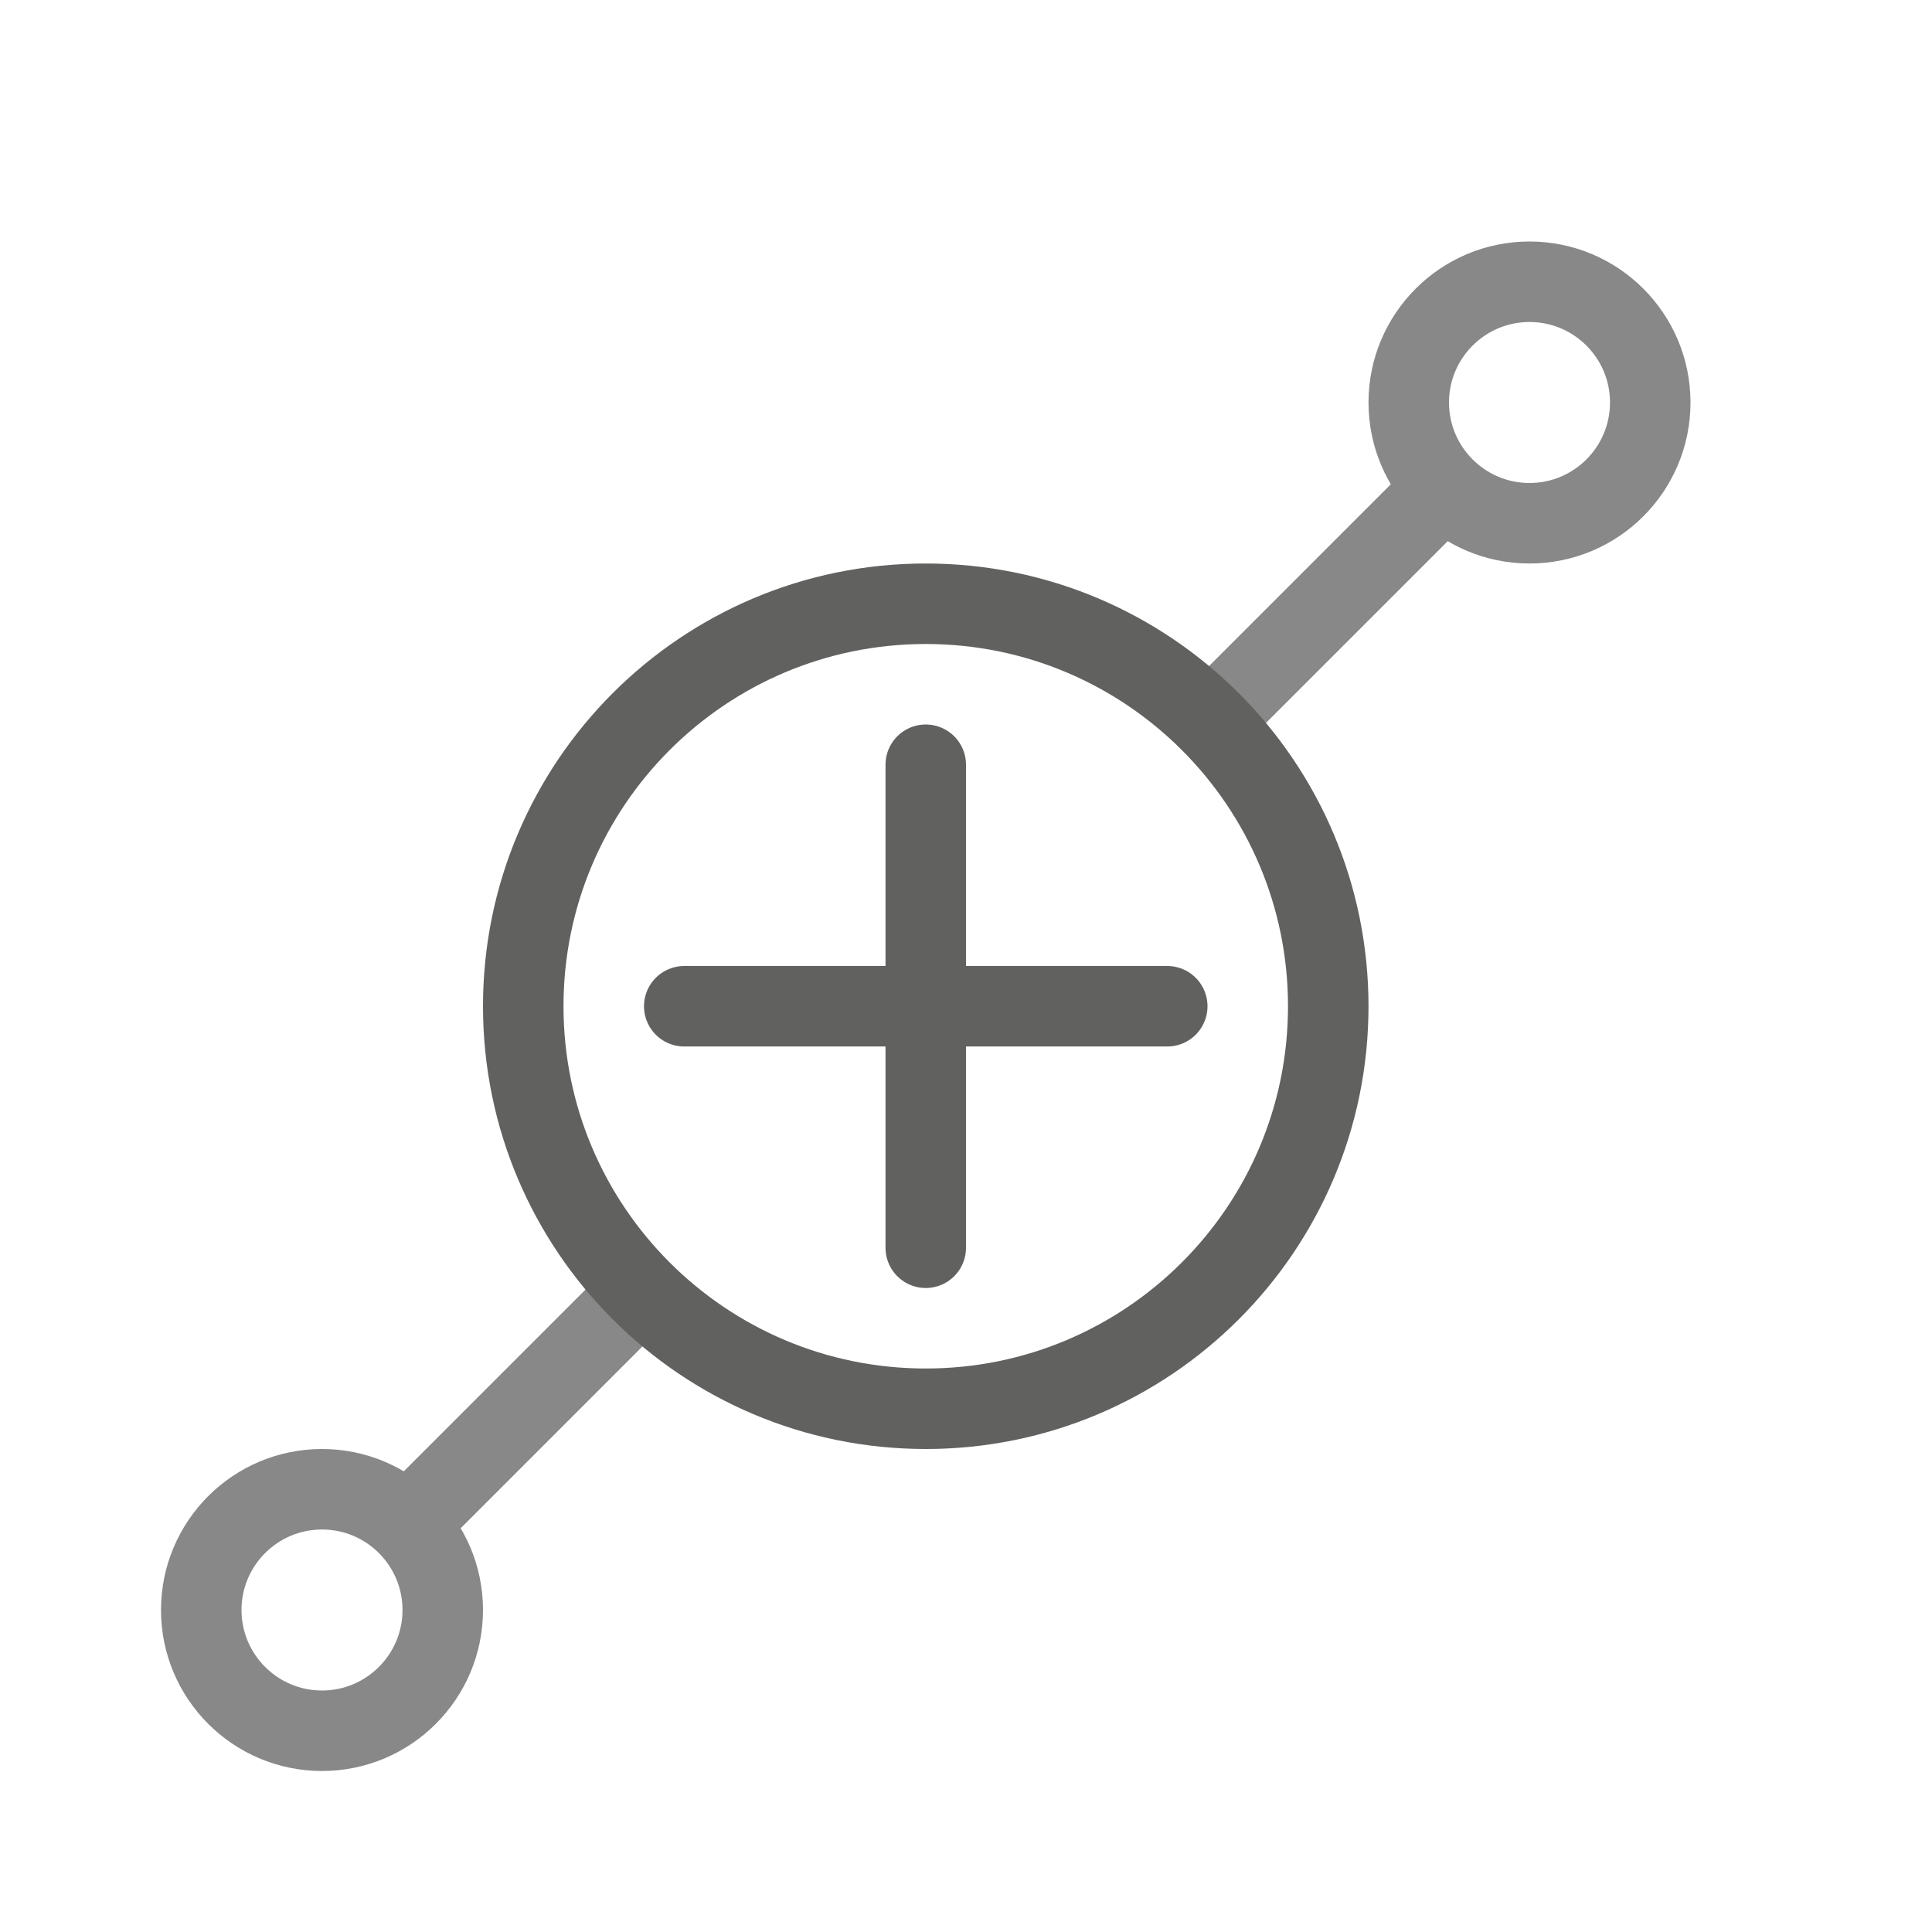 <svg width="24" height="24" viewBox="0 0 24 24" fill="none" xmlns="http://www.w3.org/2000/svg">
<path d="M7.5 16.5L5.061 18.939M17.939 6.061L15.5 8.5M5.5 20C5.5 20.828 4.828 21.5 4 21.5C3.172 21.5 2.5 20.828 2.5 20C2.5 19.172 3.172 18.5 4 18.5C4.828 18.5 5.5 19.172 5.5 20ZM20.5 5C20.5 5.828 19.828 6.5 19 6.5C18.172 6.5 17.5 5.828 17.5 5C17.5 4.172 18.172 3.5 19 3.5C19.828 3.5 20.5 4.172 20.5 5Z" stroke="#888889" stroke-linecap="square"/>
<path d="M11.5 9.5V12.5M11.5 12.5V15.5M11.5 12.5H14.5M11.5 12.5H8.5M16.5 12.5C16.5 15.261 14.261 17.5 11.5 17.5C8.739 17.5 6.5 15.261 6.5 12.5C6.5 9.739 8.739 7.5 11.5 7.5C14.261 7.5 16.5 9.739 16.5 12.5Z" stroke="#616160" stroke-linecap="round"/>
</svg>

